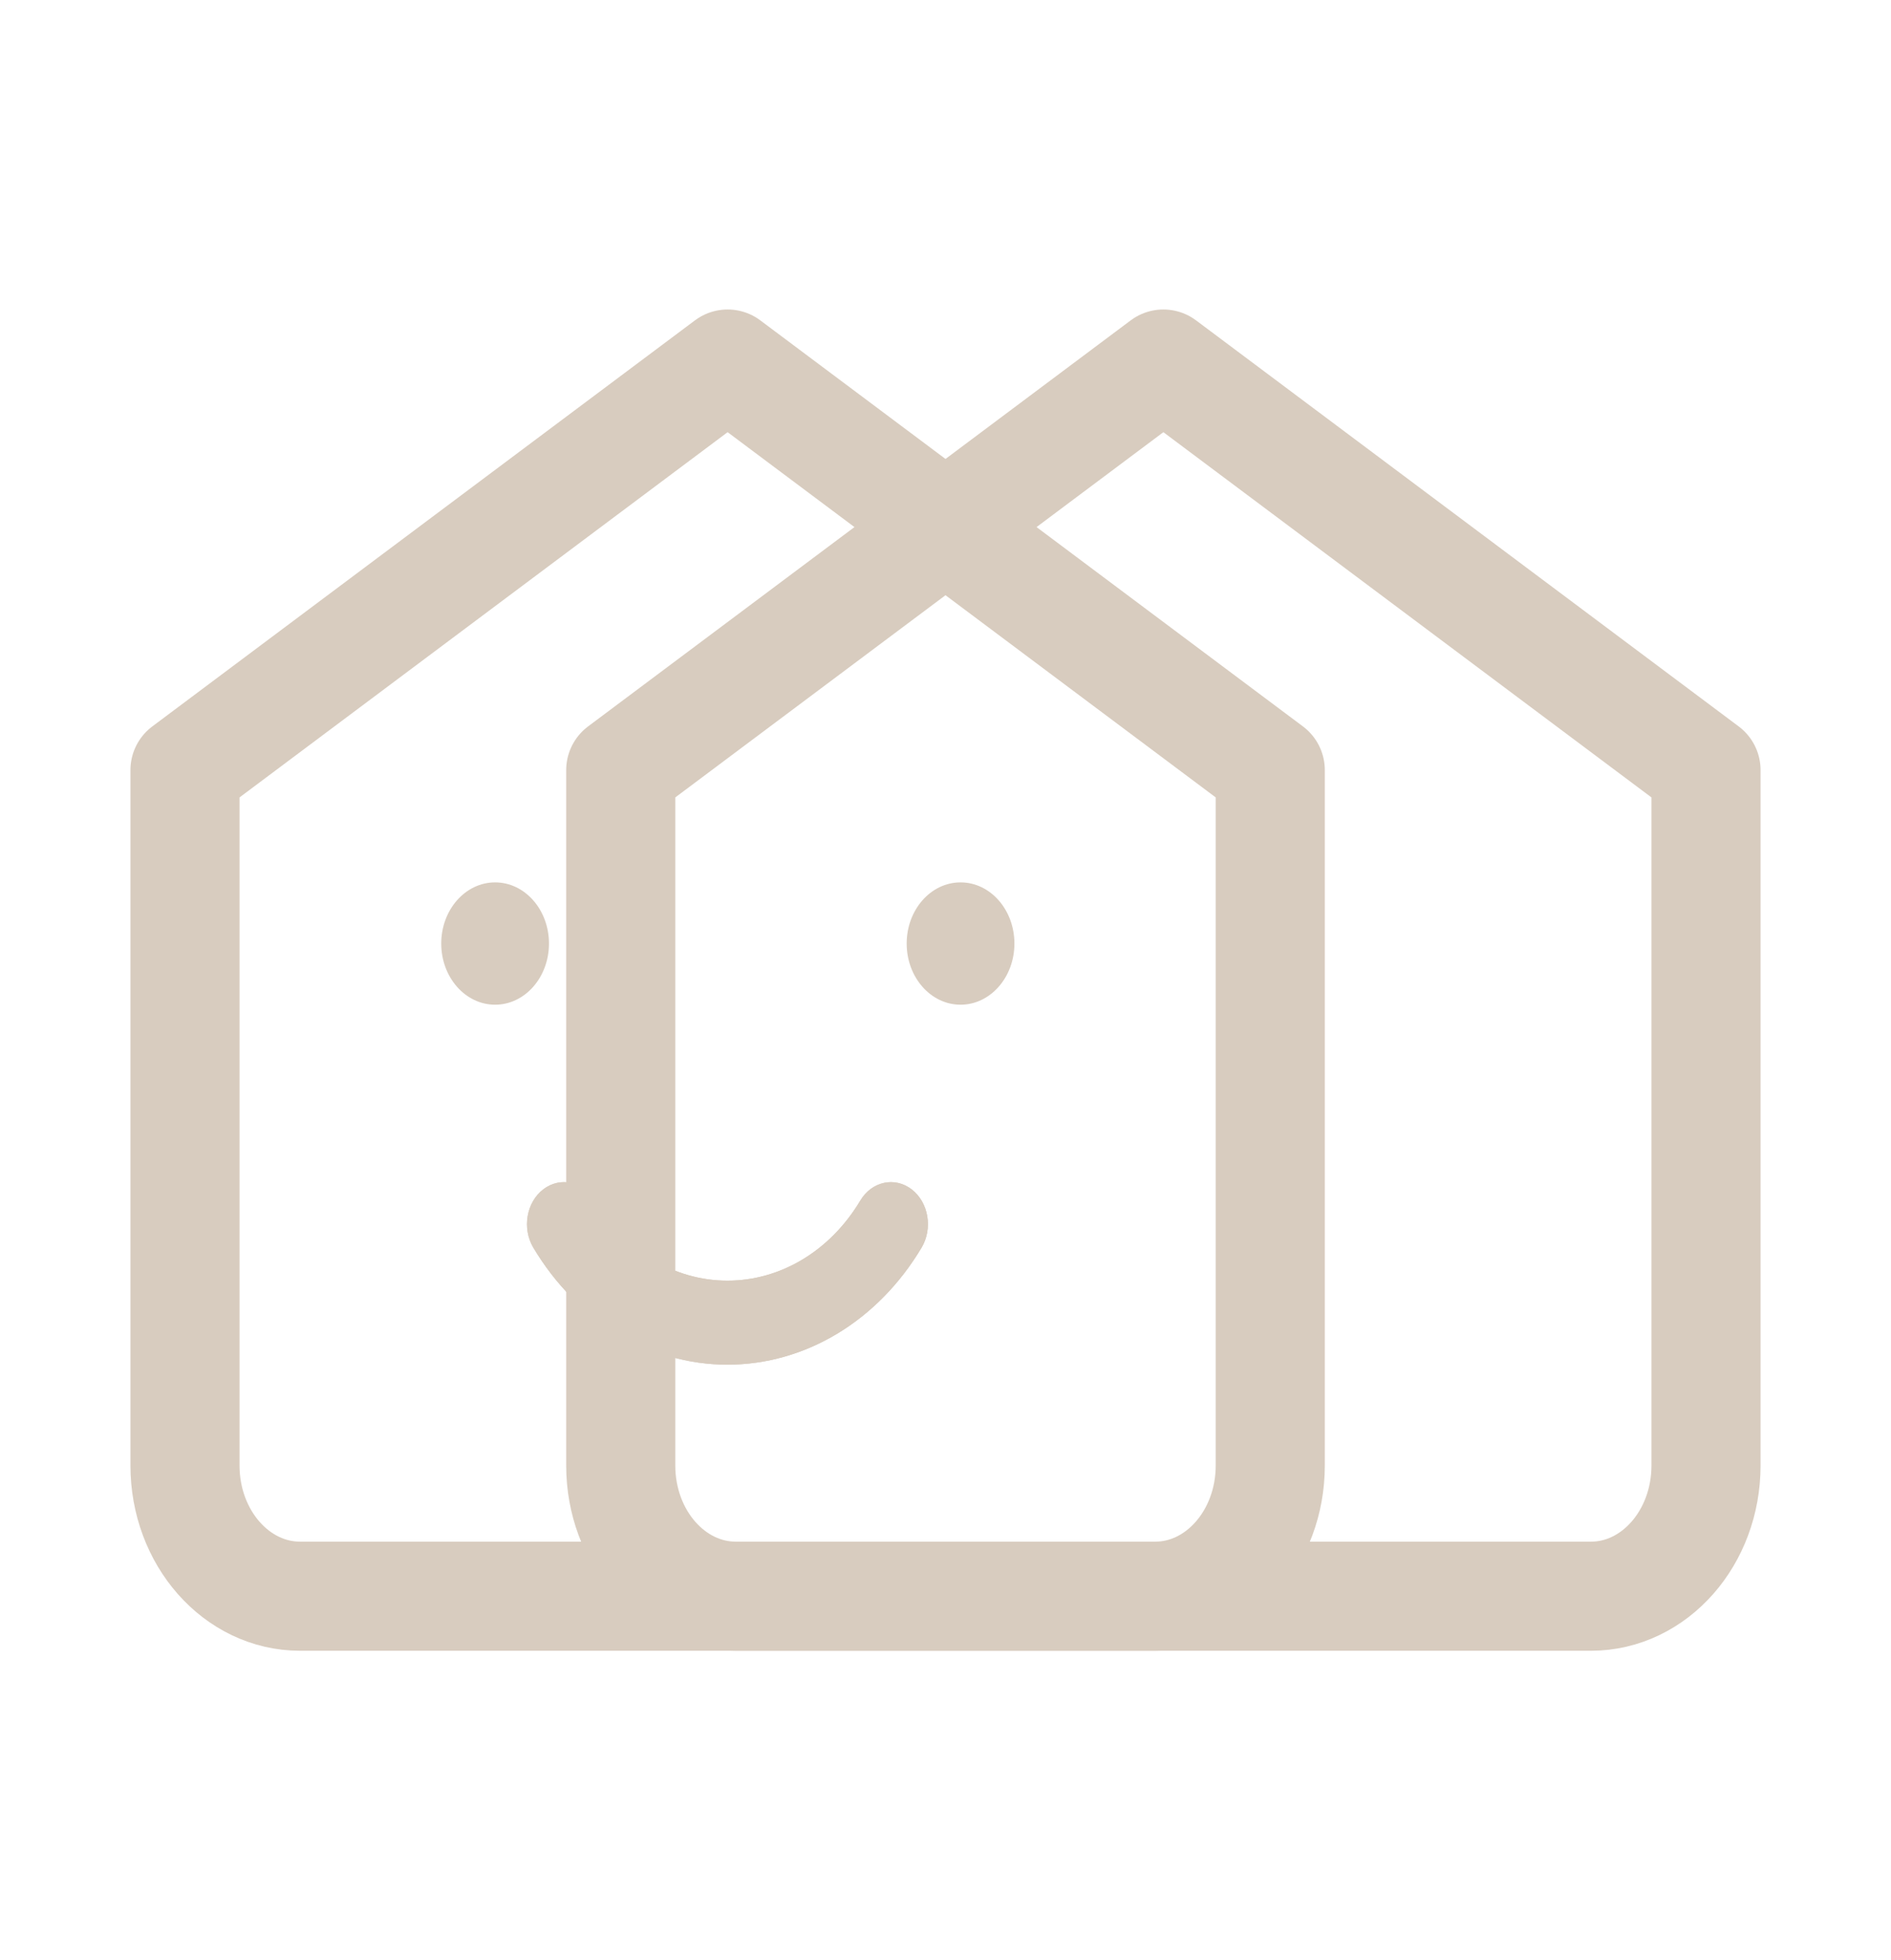 <svg width="520" height="539" viewBox="0 0 520 539" fill="none" xmlns="http://www.w3.org/2000/svg">
<path d="M437.478 438.9H202.348C184.867 438.9 170.696 422.812 170.696 402.967V211.75L319.913 100.1L469.13 211.75V402.967C469.13 422.812 454.959 438.9 437.478 438.9Z" stroke="#D8CCBF" stroke-width="30" stroke-linecap="round" stroke-linejoin="round"/>
<path d="M317.652 438.9H82.522C65.041 438.9 50.87 422.812 50.87 402.967V211.75L200.087 100.1L349.304 211.75V402.967C349.304 422.812 335.133 438.9 317.652 438.9Z" stroke="#D8CCBF" stroke-width="30" stroke-linecap="round" stroke-linejoin="round"/>
<path d="M200.041 375.233C178.638 375.233 158.685 363.209 146.666 343.074C143.514 337.793 144.73 330.611 149.381 327.033C154.034 323.451 160.36 324.835 163.512 330.114C171.74 343.901 185.396 352.133 200.041 352.133C214.685 352.133 228.341 343.901 236.569 330.114C239.721 324.836 246.048 323.453 250.7 327.033C255.352 330.611 256.567 337.793 253.415 343.074C241.396 363.209 221.443 375.233 200.041 375.233Z" fill="#D8CCBF"/>
<path d="M200.041 375.233C178.638 375.233 158.685 363.209 146.666 343.074C143.514 337.793 144.73 330.611 149.381 327.033C154.034 323.451 160.36 324.835 163.512 330.114C171.74 343.901 185.396 352.133 200.041 352.133C214.685 352.133 228.341 343.901 236.569 330.114C239.721 324.836 246.048 323.453 250.7 327.033C255.352 330.611 256.567 337.793 253.415 343.074C241.396 363.209 221.443 375.233 200.041 375.233Z" fill="#D8CCBF"/>
<path d="M264.137 276.258C272.318 276.258 278.951 268.729 278.951 259.441C278.951 250.153 272.318 242.622 264.137 242.622C255.956 242.622 249.324 250.153 249.324 259.441C249.324 268.729 255.956 276.258 264.137 276.258Z" fill="#D8CCBF"/>
<path d="M150.962 259.441C150.962 268.729 144.329 276.258 136.148 276.258C127.967 276.258 121.335 268.729 121.335 259.441C121.335 250.153 127.967 242.622 136.148 242.622C144.329 242.622 150.962 250.153 150.962 259.441Z" fill="#D8CCBF"/>
<g opacity="1">
<path d="M262.998 250.695C258.744 250.695 255.295 254.611 255.295 259.44C255.295 264.27 258.744 268.185 262.998 268.185H265.276C269.531 268.185 272.98 264.27 272.98 259.44C272.98 254.611 269.531 250.695 265.276 250.695H262.998Z" fill="#D8CCBF"/>
</g>
<g opacity="1">
<path d="M262.998 250.695C258.744 250.695 255.295 254.611 255.295 259.44C255.295 264.27 258.744 268.185 262.998 268.185H265.276C269.531 268.185 272.98 264.27 272.98 259.44C272.98 254.611 269.531 250.695 265.276 250.695H262.998Z" fill="#D8CCBF"/>
</g>
<path d="M135.009 250.695C130.755 250.695 127.306 254.611 127.306 259.44C127.306 264.27 130.755 268.185 135.009 268.185H137.287C141.542 268.185 144.991 264.27 144.991 259.44C144.991 254.611 141.542 250.695 137.287 250.695H135.009Z" fill="#D8CCBF"/>
<path d="M135.009 250.695C130.755 250.695 127.306 254.611 127.306 259.44C127.306 264.27 130.755 268.185 135.009 268.185H137.287C141.542 268.185 144.991 264.27 144.991 259.44C144.991 254.611 141.542 250.695 137.287 250.695H135.009Z" fill="#D8CCBF"/>
</svg>
